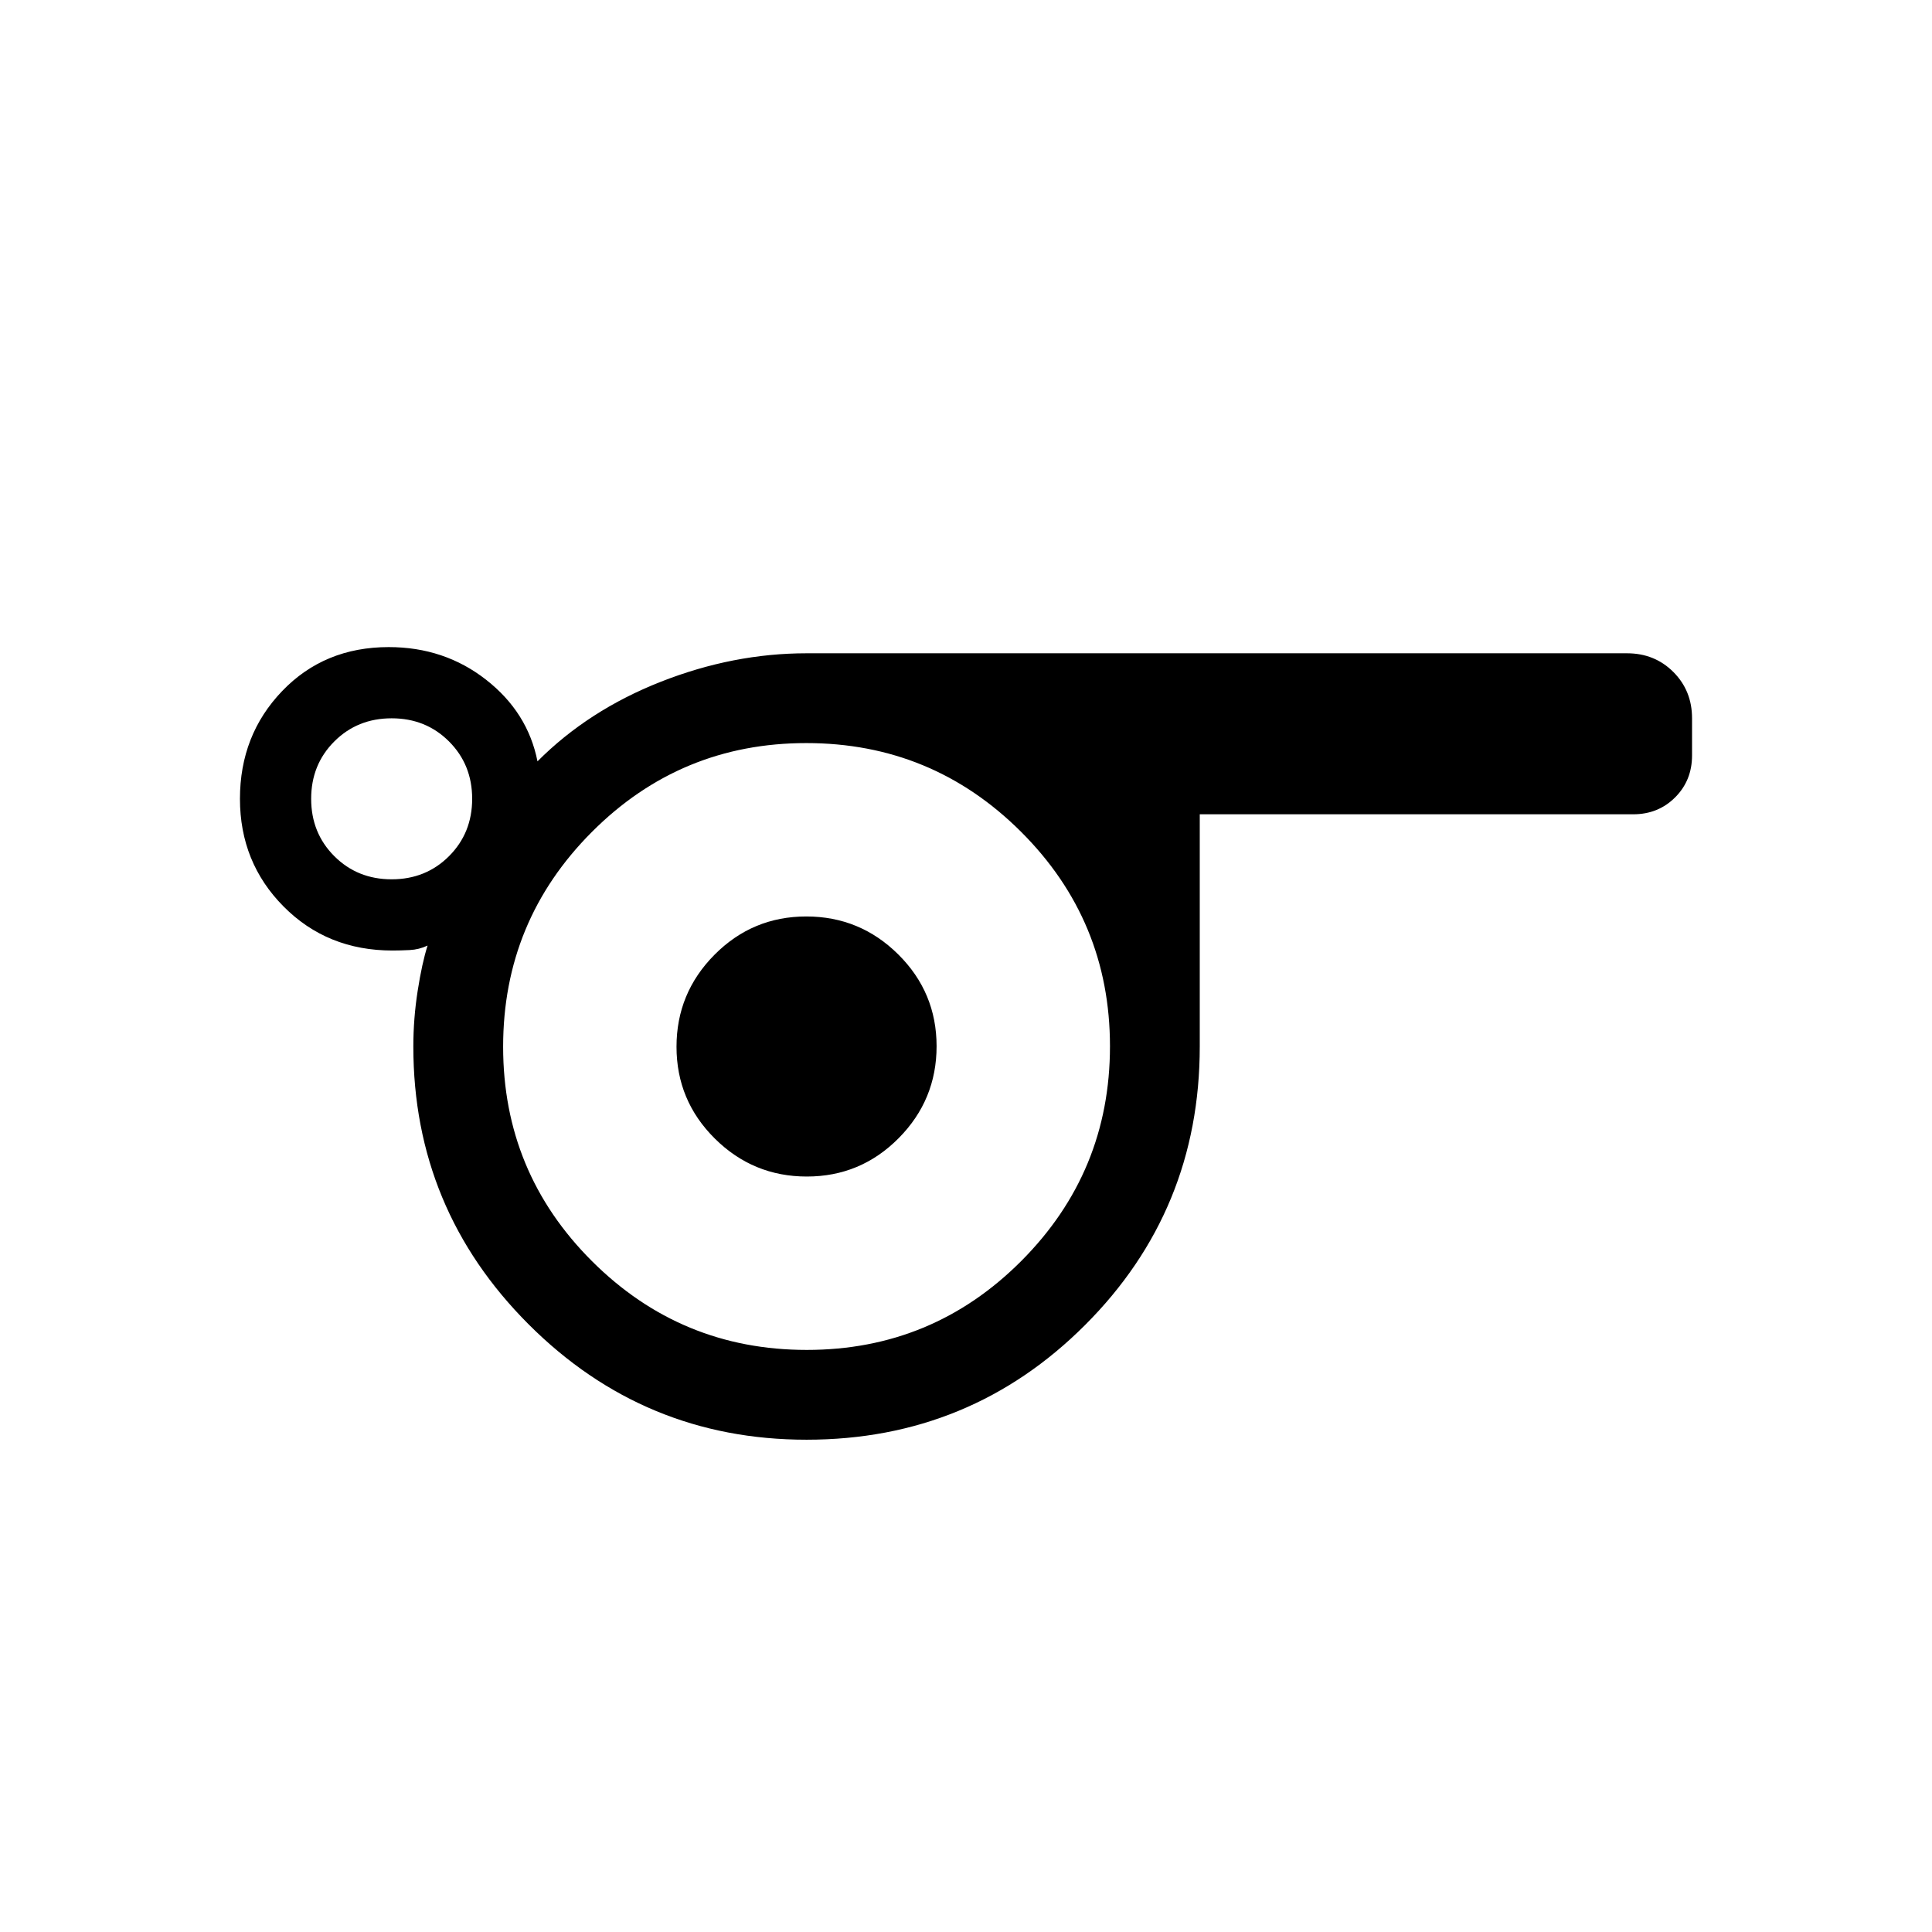 <svg xmlns="http://www.w3.org/2000/svg" height="24" viewBox="0 -960 960 960" width="24"><path d="M400.769-244.615q-80.769 0-138.077-57.308Q205.385-359.231 205.385-440q0-13.82 2.153-27.641 2.154-13.82 4.923-22.513-4.23 2-8.923 2.231-4.692.231-8.546.231-32.377 0-54.069-21.862-21.692-21.861-21.692-53.523 0-31.662 20.957-53.523 20.958-21.862 52.966-21.862 27.615 0 48.346 16.193 20.731 16.192 25.577 40.576 25.308-25.384 61.269-39.538 35.962-14.154 72.423-14.154h407.693q13.731 0 23.019 9.289 9.288 9.288 9.288 23.019v18.462q0 12.423-8.403 20.827-8.404 8.404-20.827 8.404H596.154V-440q0 81.41-56.987 138.398-56.987 56.987-138.398 56.987ZM194.615-523.077q17 0 28.5-11.5t11.5-28.5q0-17-11.5-28.5t-28.5-11.5q-17 0-28.5 11.5t-11.5 28.5q0 17 11.5 28.5t28.5 11.5Zm206.263 233.846q62.507 0 106.584-44.186 44.077-44.185 44.077-106.692 0-62.506-44.186-106.583t-106.692-44.077q-62.507 0-106.584 44.186Q250-502.398 250-439.891q0 62.506 44.186 106.583t106.692 44.077Zm.028-86.154q26.71 0 45.594-19.02 18.885-19.021 18.885-45.731t-19.021-45.595q-19.021-18.884-45.731-18.884t-45.594 19.02q-18.885 19.021-18.885 45.731t19.021 45.595q19.021 18.884 45.731 18.884ZM400.769-440Z"/></svg>